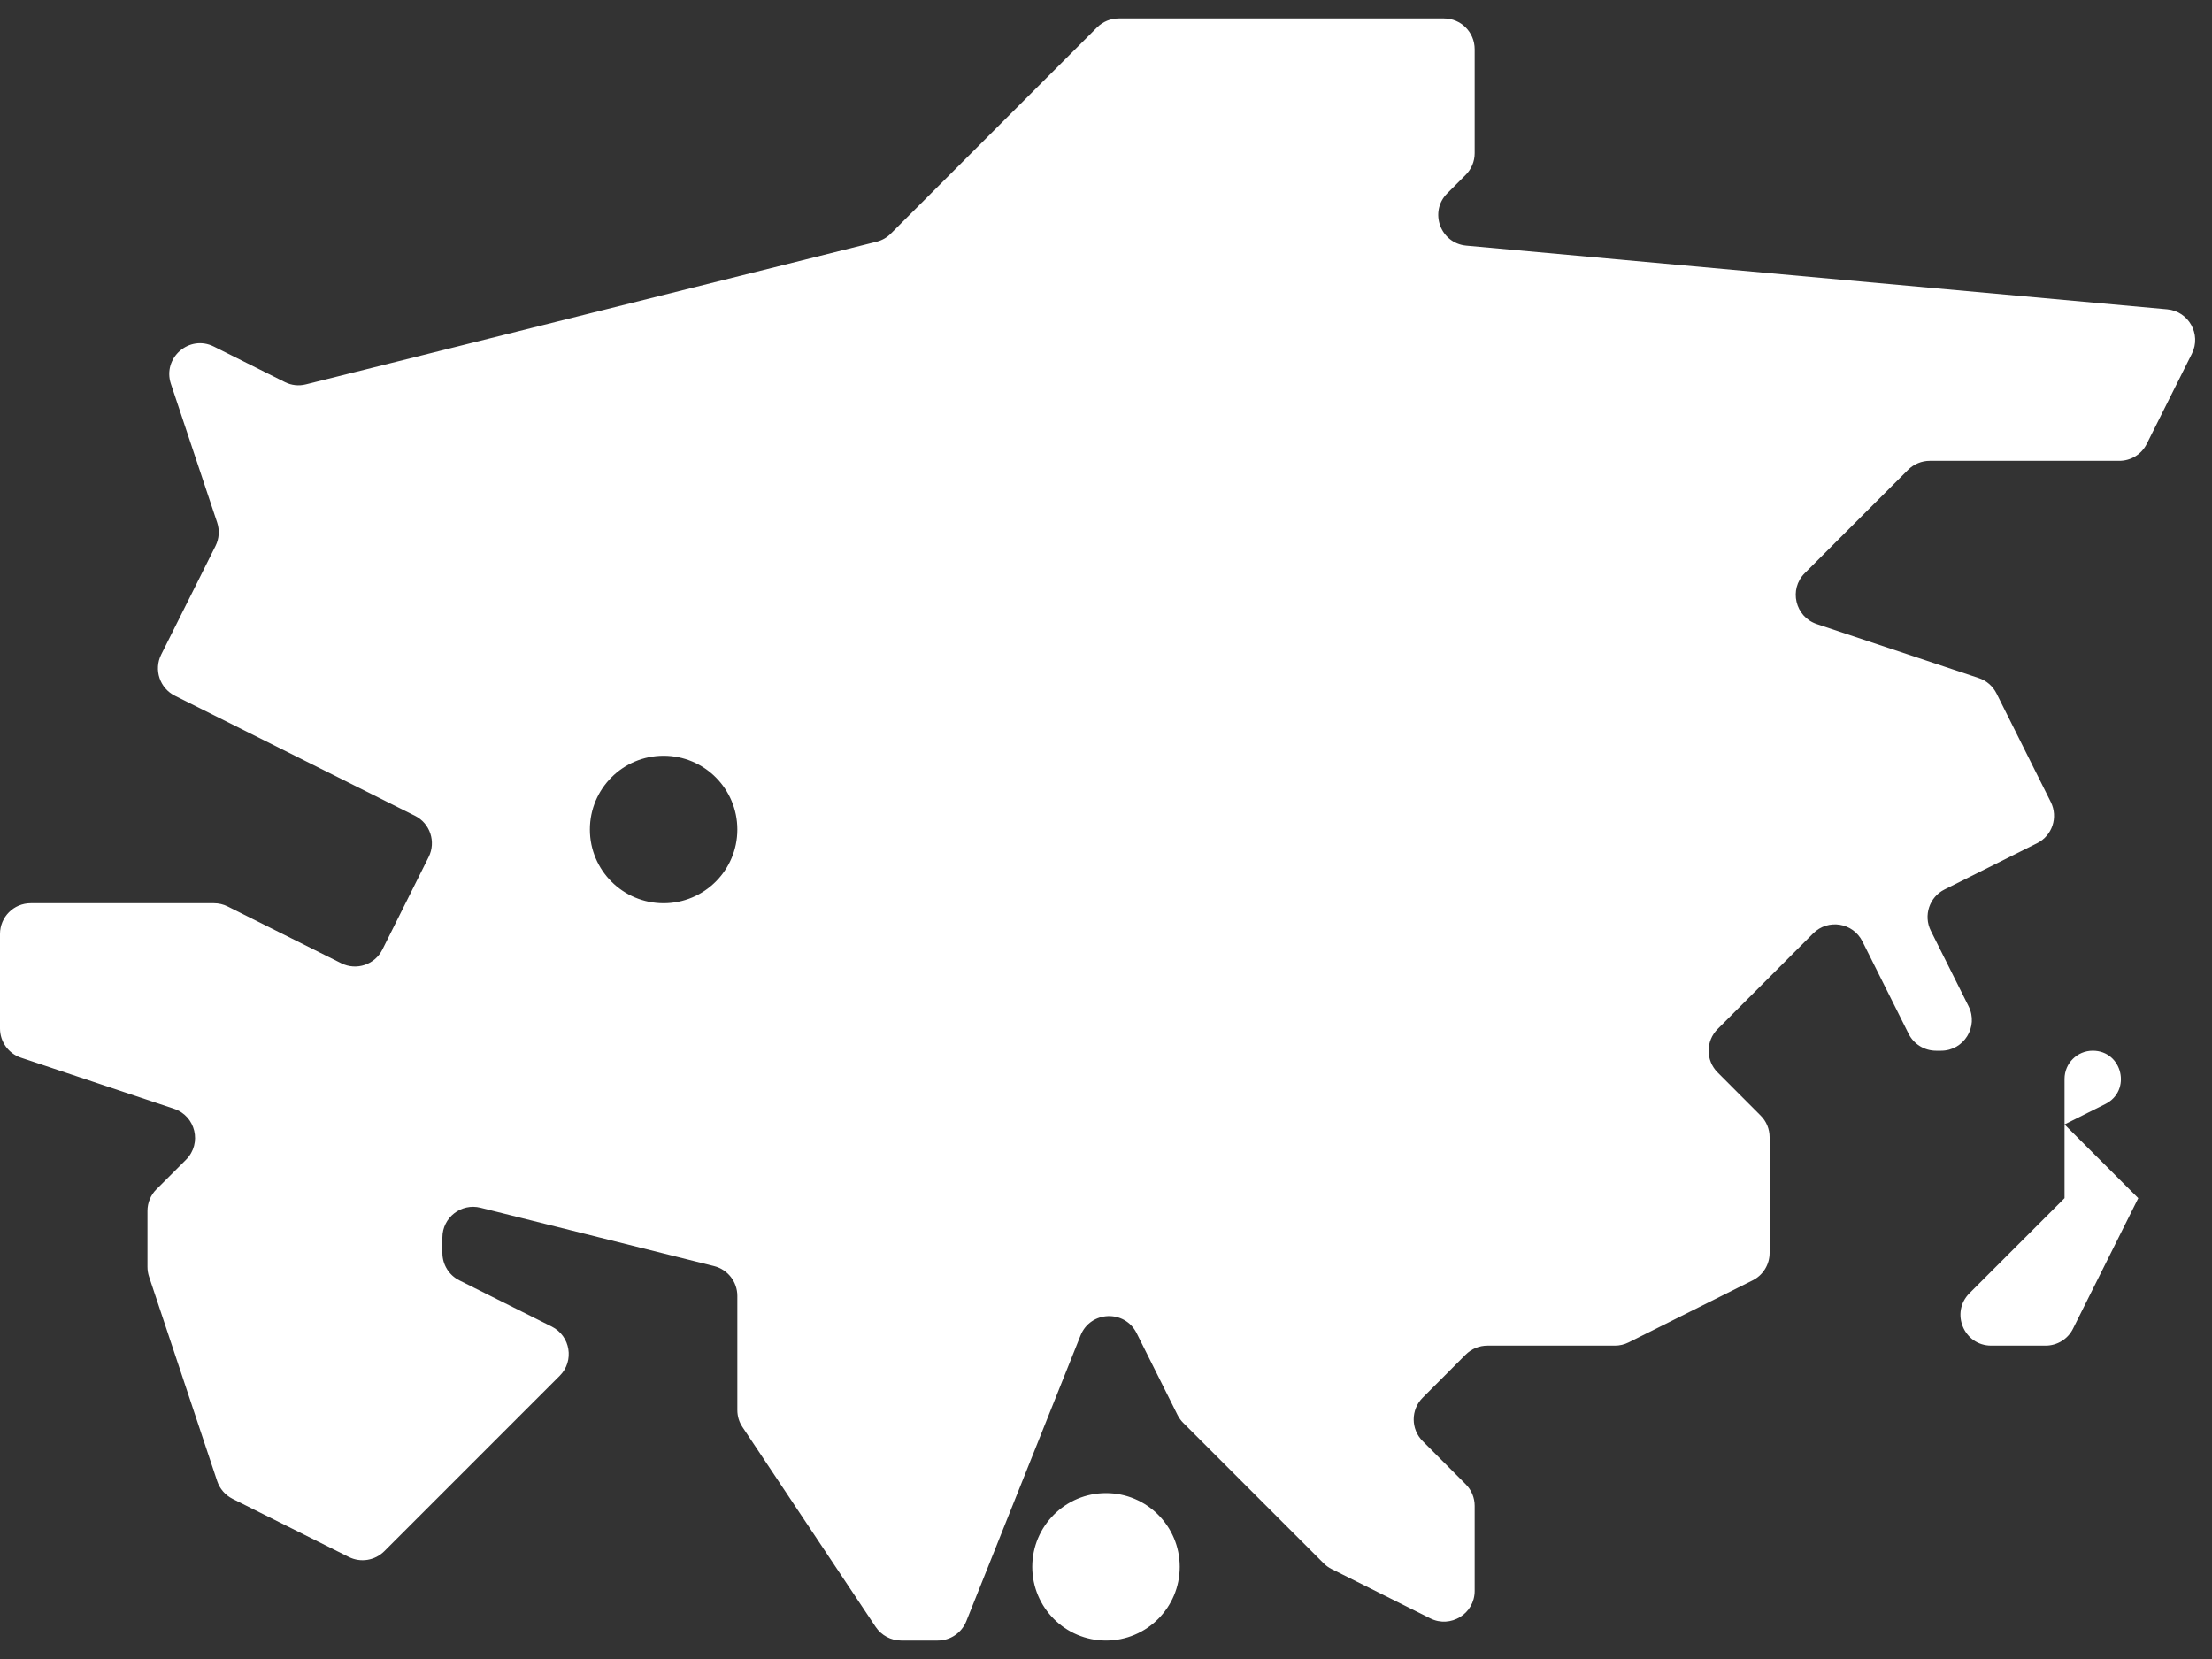 <svg width="24" height="18" viewBox="0 0 24 18" fill="none" xmlns="http://www.w3.org/2000/svg">
<rect x="0" y="0" width="24" height="18" fill="#333333" stroke="none"/>
<path fill-rule="evenodd" clip-rule="evenodd" d="M1.749 7.102C1.667 7.267 1.733 7.467 1.898 7.549L4.502 8.851C4.667 8.933 4.733 9.134 4.651 9.298L4.149 10.302C4.067 10.467 3.867 10.534 3.702 10.451L2.47 9.835C2.424 9.812 2.373 9.8 2.321 9.8H0.333C0.149 9.8 0 9.949 0 10.133V11.16C0 11.303 0.092 11.431 0.228 11.476L1.888 12.03C2.123 12.108 2.194 12.406 2.019 12.582L1.698 12.903C1.635 12.965 1.6 13.05 1.6 13.138V13.746C1.6 13.782 1.606 13.818 1.617 13.851L2.356 16.069C2.384 16.153 2.444 16.222 2.523 16.262L3.785 16.893C3.913 16.957 4.068 16.932 4.17 16.83L5.6 15.4L6.073 14.927C6.234 14.766 6.19 14.495 5.986 14.393L4.984 13.892C4.871 13.836 4.8 13.72 4.8 13.594V13.427C4.8 13.21 5.004 13.051 5.214 13.104L7.748 13.737C7.896 13.774 8 13.908 8 14.06V15.299C8 15.365 8.019 15.429 8.056 15.484L9.501 17.652C9.563 17.744 9.667 17.8 9.778 17.8H10.174C10.311 17.8 10.433 17.717 10.484 17.591L11.724 14.489C11.831 14.222 12.203 14.207 12.332 14.464L12.776 15.352C12.792 15.384 12.813 15.413 12.838 15.438L14.362 16.962C14.387 16.987 14.416 17.008 14.448 17.024L15.518 17.559C15.739 17.67 16 17.509 16 17.261V16.338C16 16.25 15.965 16.165 15.902 16.103L15.436 15.636C15.306 15.506 15.306 15.295 15.436 15.165L15.902 14.698C15.965 14.635 16.05 14.6 16.138 14.6H17.521C17.573 14.6 17.624 14.588 17.67 14.565L19.016 13.892C19.129 13.836 19.2 13.72 19.2 13.594V12.338C19.2 12.25 19.165 12.165 19.102 12.103L18.636 11.636C18.506 11.506 18.506 11.295 18.636 11.165L19.673 10.127C19.834 9.966 20.105 10.01 20.207 10.214L20.708 11.216C20.764 11.329 20.88 11.4 21.006 11.4H21.061C21.308 11.4 21.47 11.139 21.359 10.918L20.949 10.098C20.867 9.934 20.933 9.733 21.098 9.651L22.102 9.149C22.267 9.067 22.333 8.867 22.251 8.702L21.662 7.524C21.622 7.445 21.553 7.384 21.469 7.357L19.712 6.771C19.477 6.692 19.406 6.394 19.581 6.219L20.702 5.098C20.765 5.035 20.85 5 20.938 5H22.994C23.12 5 23.236 4.929 23.292 4.816L23.782 3.837C23.887 3.627 23.747 3.377 23.514 3.356L15.909 2.665C15.627 2.639 15.503 2.297 15.703 2.097L15.902 1.898C15.965 1.835 16 1.751 16 1.662V0.534C16 0.349 15.851 0.2 15.667 0.2H12.138C12.05 0.2 11.965 0.235 11.902 0.298L9.665 2.535C9.623 2.578 9.569 2.608 9.51 2.623L6.4 3.4L3.32 4.17C3.242 4.19 3.161 4.181 3.09 4.145L2.32 3.76C2.054 3.627 1.761 3.882 1.854 4.164L2.356 5.669C2.384 5.753 2.378 5.845 2.338 5.924L1.749 7.102ZM12.8 17C12.8 17.442 12.442 17.8 12 17.8C11.558 17.8 11.2 17.442 11.2 17C11.2 16.558 11.558 16.2 12 16.2C12.442 16.2 12.8 16.558 12.8 17ZM7.2 9.8C7.642 9.8 8 9.442 8 9C8 8.558 7.642 8.2 7.2 8.2C6.758 8.2 6.4 8.558 6.4 9C6.4 9.442 6.758 9.8 7.2 9.8ZM22.4 12.2V13L21.369 14.031C21.159 14.241 21.308 14.6 21.605 14.6H22.194C22.32 14.6 22.436 14.529 22.492 14.416L23.2 13L22.4 12.2ZM22.4 12.2L22.842 11.979C23.131 11.835 23.028 11.4 22.706 11.4C22.537 11.4 22.4 11.537 22.4 11.706V12.2Z" fill="white"/>
</svg>

